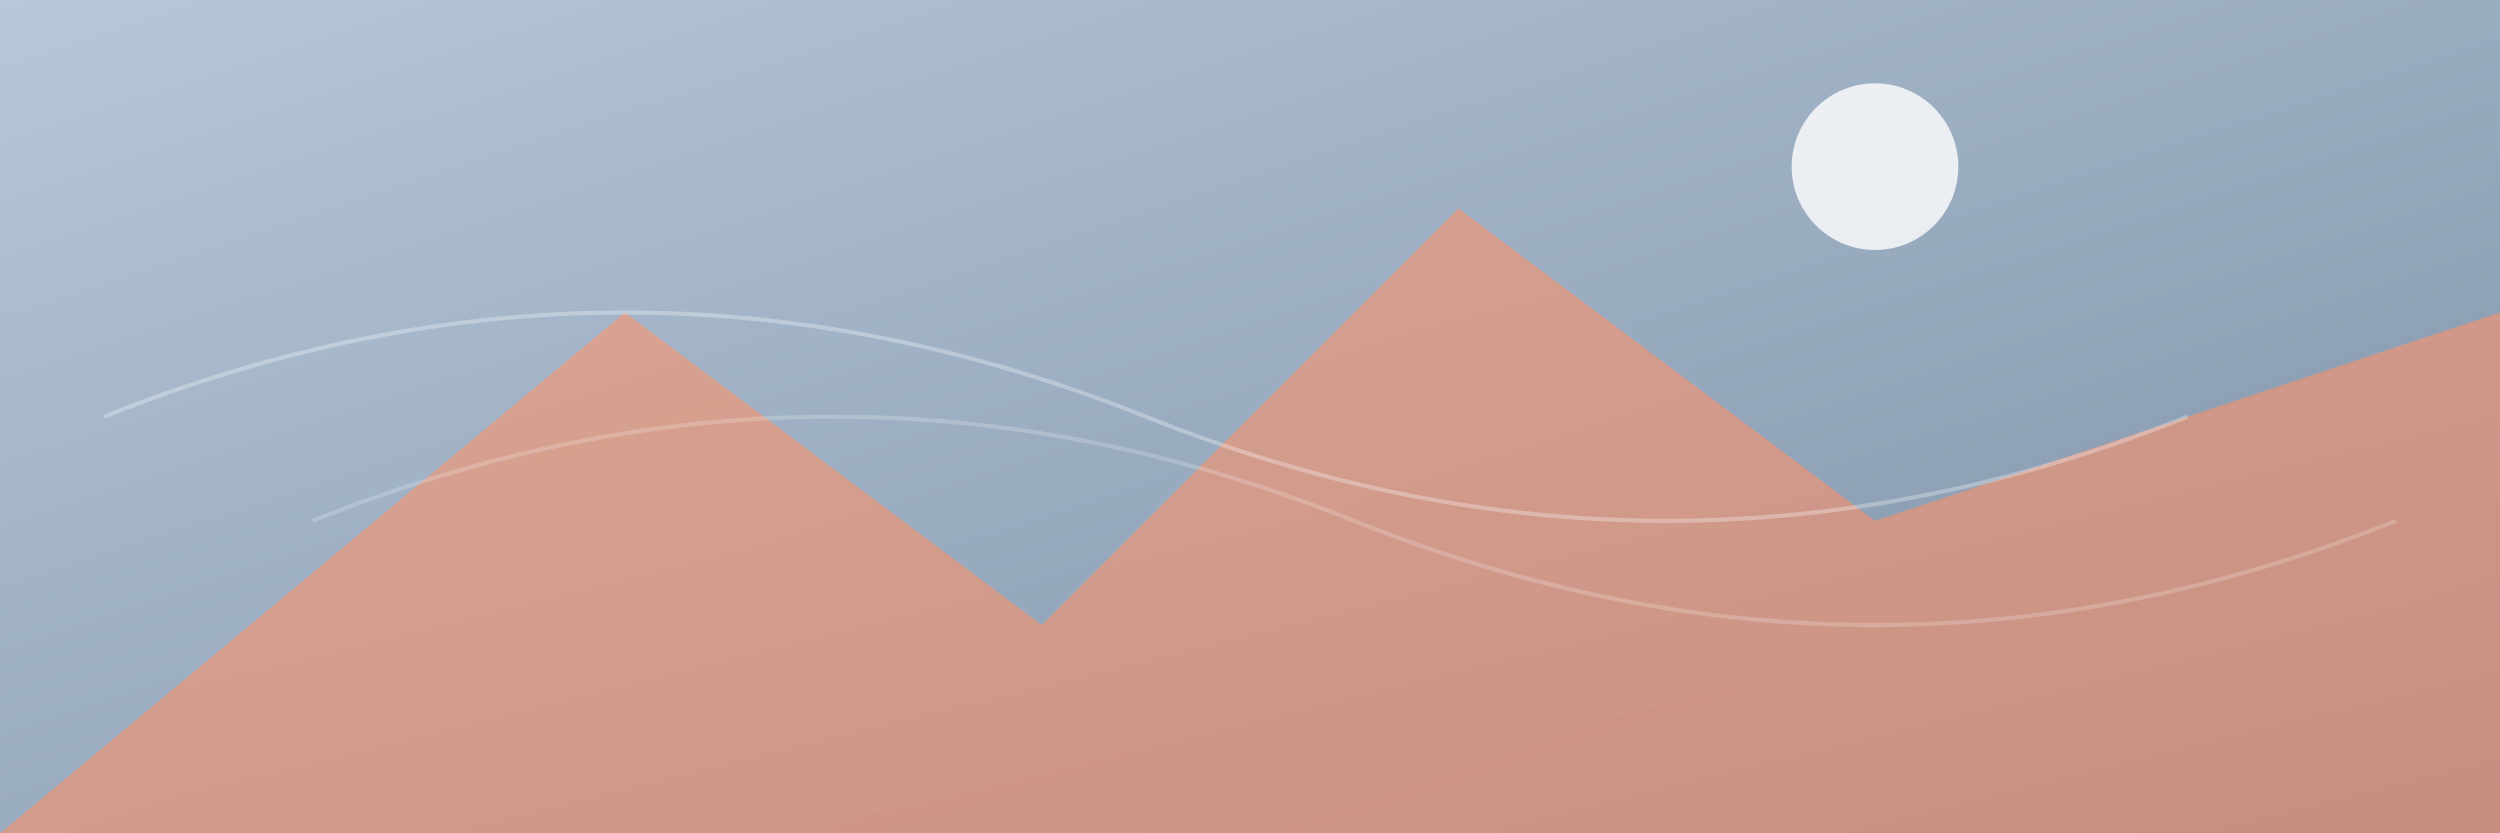 <?xml version="1.0" encoding="UTF-8"?>
<svg width="1200" height="400" viewBox="0 0 1200 400" xmlns="http://www.w3.org/2000/svg">
    <rect x="0" y="0" width="1200" height="400" fill="#333333" stroke="none"/>
    <defs>
        <linearGradient id="skyGradient" x1="0%" y1="0%" x2="100%" y2="100%">
            <stop offset="0%" style="stop-color:#B8C7D9;stop-opacity:1" />
            <stop offset="100%" style="stop-color:#7B90A6;stop-opacity:1" />
        </linearGradient>
        <linearGradient id="mountainGradient" x1="0%" y1="0%" x2="100%" y2="100%">
            <stop offset="0%" style="stop-color:#E8A087;stop-opacity:0.8" />
            <stop offset="100%" style="stop-color:#D98E76;stop-opacity:0.8" />
        </linearGradient>
    </defs>
    <rect width="100%" height="100%" fill="url(#skyGradient)"/>
    <path d="M0,400 L300,150 L500,300 L700,100 L900,250 L1200,150 L1200,400 Z" fill="url(#mountainGradient)"/>
    <circle cx="900" cy="80" r="40" fill="#FFFFFF" opacity="0.8"/>
    <path d="M50,200 Q300,100 550,200 T1050,200" stroke="#FFFFFF" stroke-width="2" fill="none" opacity="0.3"/>
    <path d="M150,250 Q400,150 650,250 T1150,250" stroke="#FFFFFF" stroke-width="2" fill="none" opacity="0.2"/>
</svg>
